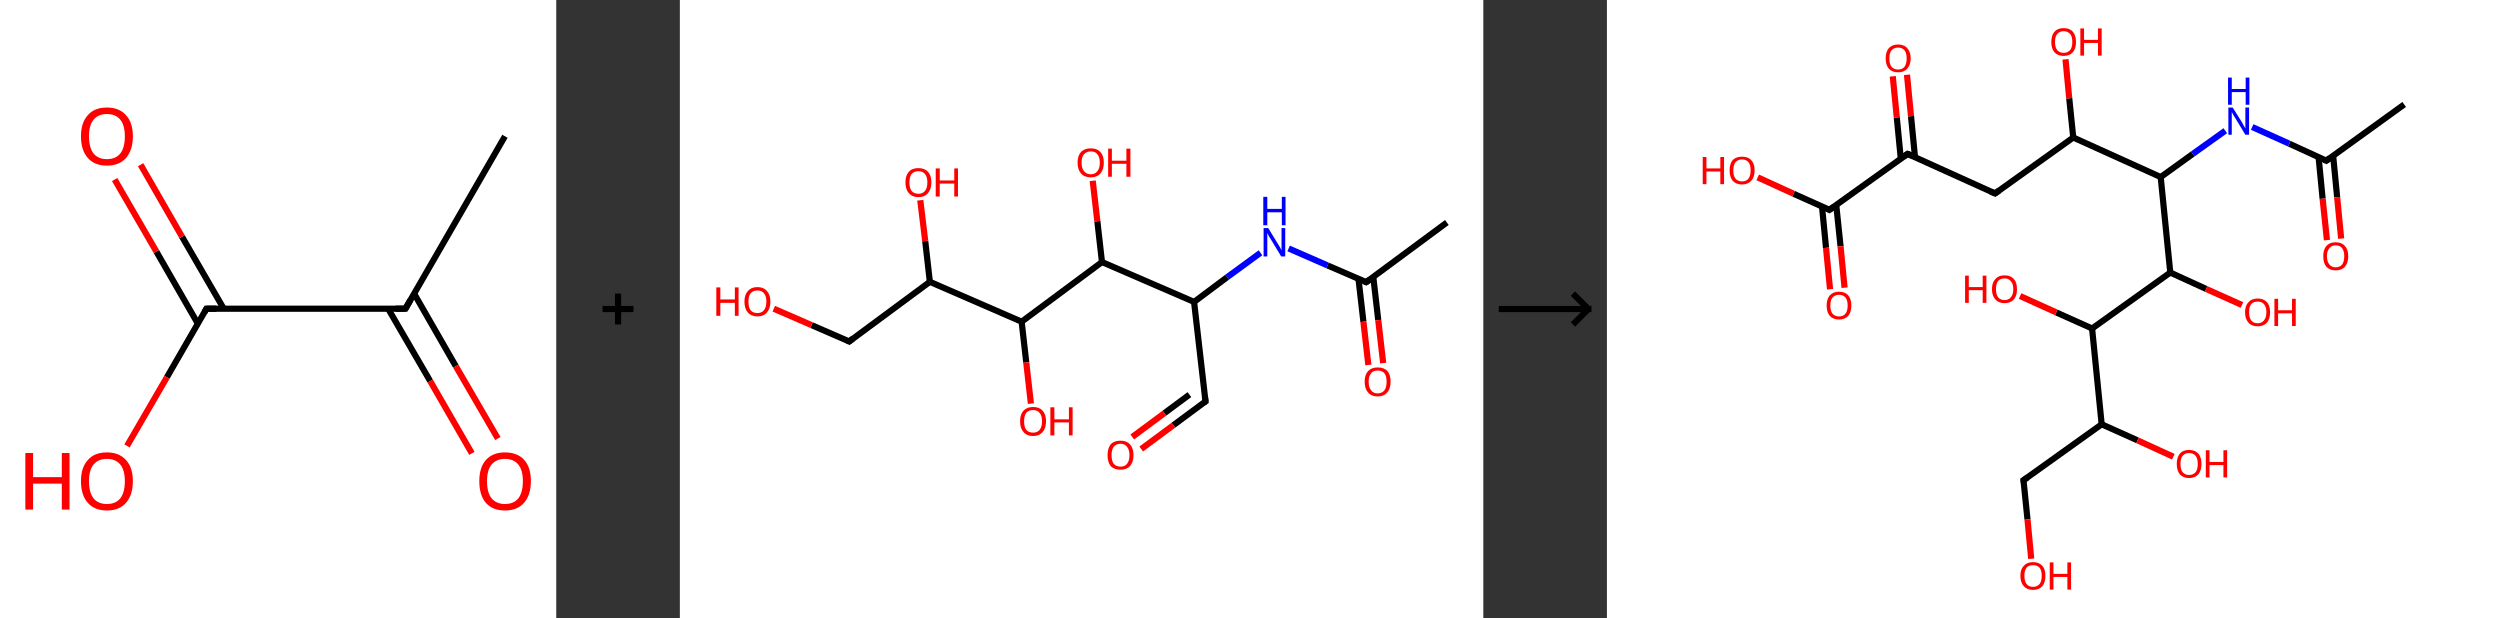 <?xml version='1.0' encoding='ASCII' standalone='yes'?>
<svg xmlns="http://www.w3.org/2000/svg" xmlns:xlink="http://www.w3.org/1999/xlink" version="1.1" width="809.0px" viewBox="0 0 809.0 200.0" height="200.0px">
  <rect x="0" y="0" width="809.0" height="200.0" fill="#333333" stroke="none"/>
  <g>
    <g transform="translate(0, 0) scale(1 1) "><!-- END OF HEADER -->
<rect style="opacity:1.0;fill:#FFFFFF;stroke:none" width="180.0" height="200.0" x="0.0" y="0.0"> </rect>
<path class="bond-0 atom-0 atom-1" d="M 163.4,44.1 L 131.2,99.9" style="fill:none;fill-rule:evenodd;stroke:#000000;stroke-width:2.0px;stroke-linecap:butt;stroke-linejoin:miter;stroke-opacity:1"/>
<path class="bond-1 atom-1 atom-2" d="M 125.6,99.9 L 139.2,123.3" style="fill:none;fill-rule:evenodd;stroke:#000000;stroke-width:2.0px;stroke-linecap:butt;stroke-linejoin:miter;stroke-opacity:1"/>
<path class="bond-1 atom-1 atom-2" d="M 139.2,123.3 L 152.7,146.7" style="fill:none;fill-rule:evenodd;stroke:#FF0000;stroke-width:2.0px;stroke-linecap:butt;stroke-linejoin:miter;stroke-opacity:1"/>
<path class="bond-1 atom-1 atom-2" d="M 134.0,95.0 L 147.5,118.5" style="fill:none;fill-rule:evenodd;stroke:#000000;stroke-width:2.0px;stroke-linecap:butt;stroke-linejoin:miter;stroke-opacity:1"/>
<path class="bond-1 atom-1 atom-2" d="M 147.5,118.5 L 161.1,141.9" style="fill:none;fill-rule:evenodd;stroke:#FF0000;stroke-width:2.0px;stroke-linecap:butt;stroke-linejoin:miter;stroke-opacity:1"/>
<path class="bond-2 atom-1 atom-3" d="M 131.2,99.9 L 66.8,99.9" style="fill:none;fill-rule:evenodd;stroke:#000000;stroke-width:2.0px;stroke-linecap:butt;stroke-linejoin:miter;stroke-opacity:1"/>
<path class="bond-3 atom-3 atom-4" d="M 72.4,99.9 L 58.9,76.6" style="fill:none;fill-rule:evenodd;stroke:#000000;stroke-width:2.0px;stroke-linecap:butt;stroke-linejoin:miter;stroke-opacity:1"/>
<path class="bond-3 atom-3 atom-4" d="M 58.9,76.6 L 45.5,53.3" style="fill:none;fill-rule:evenodd;stroke:#FF0000;stroke-width:2.0px;stroke-linecap:butt;stroke-linejoin:miter;stroke-opacity:1"/>
<path class="bond-3 atom-3 atom-4" d="M 64.0,104.7 L 50.6,81.4" style="fill:none;fill-rule:evenodd;stroke:#000000;stroke-width:2.0px;stroke-linecap:butt;stroke-linejoin:miter;stroke-opacity:1"/>
<path class="bond-3 atom-3 atom-4" d="M 50.6,81.4 L 37.1,58.1" style="fill:none;fill-rule:evenodd;stroke:#FF0000;stroke-width:2.0px;stroke-linecap:butt;stroke-linejoin:miter;stroke-opacity:1"/>
<path class="bond-4 atom-3 atom-5" d="M 66.8,99.9 L 54.0,122.1" style="fill:none;fill-rule:evenodd;stroke:#000000;stroke-width:2.0px;stroke-linecap:butt;stroke-linejoin:miter;stroke-opacity:1"/>
<path class="bond-4 atom-3 atom-5" d="M 54.0,122.1 L 41.1,144.3" style="fill:none;fill-rule:evenodd;stroke:#FF0000;stroke-width:2.0px;stroke-linecap:butt;stroke-linejoin:miter;stroke-opacity:1"/>
<path d="M 132.8,97.1 L 131.2,99.9 L 128.0,99.9" style="fill:none;stroke:#000000;stroke-width:2.0px;stroke-linecap:butt;stroke-linejoin:miter;stroke-opacity:1;"/>
<path d="M 70.0,99.9 L 66.8,99.9 L 66.2,101.0" style="fill:none;stroke:#000000;stroke-width:2.0px;stroke-linecap:butt;stroke-linejoin:miter;stroke-opacity:1;"/>
<path class="atom-2" d="M 155.1 155.7 Q 155.1 151.3, 157.2 148.9 Q 159.4 146.4, 163.4 146.4 Q 167.5 146.4, 169.7 148.9 Q 171.8 151.3, 171.8 155.7 Q 171.8 160.1, 169.6 162.7 Q 167.4 165.2, 163.4 165.2 Q 159.4 165.2, 157.2 162.7 Q 155.1 160.2, 155.1 155.7 M 163.4 163.1 Q 166.2 163.1, 167.7 161.3 Q 169.2 159.4, 169.2 155.7 Q 169.2 152.1, 167.7 150.3 Q 166.2 148.5, 163.4 148.5 Q 160.7 148.5, 159.1 150.3 Q 157.6 152.1, 157.6 155.7 Q 157.6 159.4, 159.1 161.3 Q 160.7 163.1, 163.4 163.1 " fill="#FF0000"/>
<path class="atom-4" d="M 26.2 44.1 Q 26.2 39.7, 28.4 37.3 Q 30.5 34.8, 34.6 34.8 Q 38.6 34.8, 40.8 37.3 Q 43.0 39.7, 43.0 44.1 Q 43.0 48.5, 40.8 51.1 Q 38.6 53.6, 34.6 53.6 Q 30.6 53.6, 28.4 51.1 Q 26.2 48.6, 26.2 44.1 M 34.6 51.5 Q 37.4 51.5, 38.9 49.7 Q 40.4 47.8, 40.4 44.1 Q 40.4 40.5, 38.9 38.7 Q 37.4 36.9, 34.6 36.9 Q 31.8 36.9, 30.3 38.7 Q 28.8 40.5, 28.8 44.1 Q 28.8 47.8, 30.3 49.7 Q 31.8 51.5, 34.6 51.5 " fill="#FF0000"/>
<path class="atom-5" d="M 8.2 146.6 L 10.7 146.6 L 10.7 154.4 L 20.0 154.4 L 20.0 146.6 L 22.5 146.6 L 22.5 164.9 L 20.0 164.9 L 20.0 156.5 L 10.7 156.5 L 10.7 164.9 L 8.2 164.9 L 8.2 146.6 " fill="#FF0000"/>
<path class="atom-5" d="M 26.2 155.7 Q 26.2 151.3, 28.4 148.9 Q 30.5 146.4, 34.6 146.4 Q 38.6 146.4, 40.8 148.9 Q 43.0 151.3, 43.0 155.7 Q 43.0 160.1, 40.8 162.7 Q 38.6 165.2, 34.6 165.2 Q 30.6 165.2, 28.4 162.7 Q 26.2 160.2, 26.2 155.7 M 34.6 163.1 Q 37.4 163.1, 38.9 161.3 Q 40.4 159.4, 40.4 155.7 Q 40.4 152.1, 38.9 150.3 Q 37.4 148.5, 34.6 148.5 Q 31.8 148.5, 30.3 150.3 Q 28.8 152.1, 28.8 155.7 Q 28.8 159.4, 30.3 161.3 Q 31.8 163.1, 34.6 163.1 " fill="#FF0000"/>
</g>
    <g transform="translate(180.0, 0) scale(1 1) "><line x1="15" y1="100" x2="25" y2="100" style="stroke:rgb(0,0,0);stroke-width:2"/>
  <line x1="20" y1="95" x2="20" y2="105" style="stroke:rgb(0,0,0);stroke-width:2"/>
</g>
    <g transform="translate(220.0, 0) scale(1 1) "><!-- END OF HEADER -->
<rect style="opacity:1.0;fill:#FFFFFF;stroke:none" width="260.0" height="200.0" x="0.0" y="0.0"> </rect>
<path class="bond-0 atom-0 atom-1" d="M 248.2,72.0 L 222.1,91.3" style="fill:none;fill-rule:evenodd;stroke:#000000;stroke-width:2.0px;stroke-linecap:butt;stroke-linejoin:miter;stroke-opacity:1"/>
<path class="bond-1 atom-1 atom-2" d="M 219.6,90.2 L 221.2,104.1" style="fill:none;fill-rule:evenodd;stroke:#000000;stroke-width:2.0px;stroke-linecap:butt;stroke-linejoin:miter;stroke-opacity:1"/>
<path class="bond-1 atom-1 atom-2" d="M 221.2,104.1 L 222.8,118.1" style="fill:none;fill-rule:evenodd;stroke:#FF0000;stroke-width:2.0px;stroke-linecap:butt;stroke-linejoin:miter;stroke-opacity:1"/>
<path class="bond-1 atom-1 atom-2" d="M 224.4,89.7 L 226.0,103.6" style="fill:none;fill-rule:evenodd;stroke:#000000;stroke-width:2.0px;stroke-linecap:butt;stroke-linejoin:miter;stroke-opacity:1"/>
<path class="bond-1 atom-1 atom-2" d="M 226.0,103.6 L 227.6,117.5" style="fill:none;fill-rule:evenodd;stroke:#FF0000;stroke-width:2.0px;stroke-linecap:butt;stroke-linejoin:miter;stroke-opacity:1"/>
<path class="bond-2 atom-1 atom-3" d="M 222.1,91.3 L 209.6,85.9" style="fill:none;fill-rule:evenodd;stroke:#000000;stroke-width:2.0px;stroke-linecap:butt;stroke-linejoin:miter;stroke-opacity:1"/>
<path class="bond-2 atom-1 atom-3" d="M 209.6,85.9 L 197.0,80.4" style="fill:none;fill-rule:evenodd;stroke:#0000FF;stroke-width:2.0px;stroke-linecap:butt;stroke-linejoin:miter;stroke-opacity:1"/>
<path class="bond-3 atom-3 atom-4" d="M 187.9,81.8 L 177.1,89.7" style="fill:none;fill-rule:evenodd;stroke:#0000FF;stroke-width:2.0px;stroke-linecap:butt;stroke-linejoin:miter;stroke-opacity:1"/>
<path class="bond-3 atom-3 atom-4" d="M 177.1,89.7 L 166.4,97.7" style="fill:none;fill-rule:evenodd;stroke:#000000;stroke-width:2.0px;stroke-linecap:butt;stroke-linejoin:miter;stroke-opacity:1"/>
<path class="bond-4 atom-4 atom-5" d="M 166.4,97.7 L 170.1,129.9" style="fill:none;fill-rule:evenodd;stroke:#000000;stroke-width:2.0px;stroke-linecap:butt;stroke-linejoin:miter;stroke-opacity:1"/>
<path class="bond-5 atom-5 atom-6" d="M 170.1,129.9 L 159.7,137.6" style="fill:none;fill-rule:evenodd;stroke:#000000;stroke-width:2.0px;stroke-linecap:butt;stroke-linejoin:miter;stroke-opacity:1"/>
<path class="bond-5 atom-5 atom-6" d="M 159.7,137.6 L 149.3,145.3" style="fill:none;fill-rule:evenodd;stroke:#FF0000;stroke-width:2.0px;stroke-linecap:butt;stroke-linejoin:miter;stroke-opacity:1"/>
<path class="bond-5 atom-5 atom-6" d="M 164.9,127.7 L 156.8,133.7" style="fill:none;fill-rule:evenodd;stroke:#000000;stroke-width:2.0px;stroke-linecap:butt;stroke-linejoin:miter;stroke-opacity:1"/>
<path class="bond-5 atom-5 atom-6" d="M 156.8,133.7 L 146.4,141.4" style="fill:none;fill-rule:evenodd;stroke:#FF0000;stroke-width:2.0px;stroke-linecap:butt;stroke-linejoin:miter;stroke-opacity:1"/>
<path class="bond-6 atom-4 atom-7" d="M 166.4,97.7 L 136.6,84.8" style="fill:none;fill-rule:evenodd;stroke:#000000;stroke-width:2.0px;stroke-linecap:butt;stroke-linejoin:miter;stroke-opacity:1"/>
<path class="bond-7 atom-7 atom-8" d="M 136.6,84.8 L 135.1,71.6" style="fill:none;fill-rule:evenodd;stroke:#000000;stroke-width:2.0px;stroke-linecap:butt;stroke-linejoin:miter;stroke-opacity:1"/>
<path class="bond-7 atom-7 atom-8" d="M 135.1,71.6 L 133.6,58.5" style="fill:none;fill-rule:evenodd;stroke:#FF0000;stroke-width:2.0px;stroke-linecap:butt;stroke-linejoin:miter;stroke-opacity:1"/>
<path class="bond-8 atom-7 atom-9" d="M 136.6,84.8 L 110.6,104.1" style="fill:none;fill-rule:evenodd;stroke:#000000;stroke-width:2.0px;stroke-linecap:butt;stroke-linejoin:miter;stroke-opacity:1"/>
<path class="bond-9 atom-9 atom-10" d="M 110.6,104.1 L 112.1,117.3" style="fill:none;fill-rule:evenodd;stroke:#000000;stroke-width:2.0px;stroke-linecap:butt;stroke-linejoin:miter;stroke-opacity:1"/>
<path class="bond-9 atom-9 atom-10" d="M 112.1,117.3 L 113.6,130.6" style="fill:none;fill-rule:evenodd;stroke:#FF0000;stroke-width:2.0px;stroke-linecap:butt;stroke-linejoin:miter;stroke-opacity:1"/>
<path class="bond-10 atom-9 atom-11" d="M 110.6,104.1 L 80.9,91.2" style="fill:none;fill-rule:evenodd;stroke:#000000;stroke-width:2.0px;stroke-linecap:butt;stroke-linejoin:miter;stroke-opacity:1"/>
<path class="bond-11 atom-11 atom-12" d="M 80.9,91.2 L 79.4,78.0" style="fill:none;fill-rule:evenodd;stroke:#000000;stroke-width:2.0px;stroke-linecap:butt;stroke-linejoin:miter;stroke-opacity:1"/>
<path class="bond-11 atom-11 atom-12" d="M 79.4,78.0 L 77.8,64.8" style="fill:none;fill-rule:evenodd;stroke:#FF0000;stroke-width:2.0px;stroke-linecap:butt;stroke-linejoin:miter;stroke-opacity:1"/>
<path class="bond-12 atom-11 atom-13" d="M 80.9,91.2 L 54.8,110.5" style="fill:none;fill-rule:evenodd;stroke:#000000;stroke-width:2.0px;stroke-linecap:butt;stroke-linejoin:miter;stroke-opacity:1"/>
<path class="bond-13 atom-13 atom-14" d="M 54.8,110.5 L 42.6,105.2" style="fill:none;fill-rule:evenodd;stroke:#000000;stroke-width:2.0px;stroke-linecap:butt;stroke-linejoin:miter;stroke-opacity:1"/>
<path class="bond-13 atom-13 atom-14" d="M 42.6,105.2 L 30.4,99.9" style="fill:none;fill-rule:evenodd;stroke:#FF0000;stroke-width:2.0px;stroke-linecap:butt;stroke-linejoin:miter;stroke-opacity:1"/>
<path d="M 223.4,90.4 L 222.1,91.3 L 221.5,91.0" style="fill:none;stroke:#000000;stroke-width:2.0px;stroke-linecap:butt;stroke-linejoin:miter;stroke-opacity:1;"/>
<path d="M 169.9,128.3 L 170.1,129.9 L 169.5,130.3" style="fill:none;stroke:#000000;stroke-width:2.0px;stroke-linecap:butt;stroke-linejoin:miter;stroke-opacity:1;"/>
<path d="M 56.1,109.5 L 54.8,110.5 L 54.2,110.2" style="fill:none;stroke:#000000;stroke-width:2.0px;stroke-linecap:butt;stroke-linejoin:miter;stroke-opacity:1;"/>
<path class="atom-2" d="M 221.6 123.5 Q 221.6 121.3, 222.7 120.1 Q 223.8 118.9, 225.8 118.9 Q 227.9 118.9, 229.0 120.1 Q 230.0 121.3, 230.0 123.5 Q 230.0 125.8, 228.9 127.0 Q 227.8 128.3, 225.8 128.3 Q 223.8 128.3, 222.7 127.0 Q 221.6 125.8, 221.6 123.5 M 225.8 127.3 Q 227.2 127.3, 228.0 126.3 Q 228.7 125.4, 228.7 123.5 Q 228.7 121.7, 228.0 120.8 Q 227.2 119.9, 225.8 119.9 Q 224.4 119.9, 223.7 120.8 Q 222.9 121.7, 222.9 123.5 Q 222.9 125.4, 223.7 126.3 Q 224.4 127.3, 225.8 127.3 " fill="#FF0000"/>
<path class="atom-3" d="M 190.4 73.8 L 193.4 78.7 Q 193.7 79.2, 194.2 80.0 Q 194.6 80.9, 194.7 81.0 L 194.7 73.8 L 195.9 73.8 L 195.9 83.0 L 194.6 83.0 L 191.4 77.7 Q 191.0 77.1, 190.6 76.4 Q 190.2 75.6, 190.1 75.4 L 190.1 83.0 L 188.9 83.0 L 188.9 73.8 L 190.4 73.8 " fill="#0000FF"/>
<path class="atom-3" d="M 188.8 63.7 L 190.1 63.7 L 190.1 67.6 L 194.8 67.6 L 194.8 63.7 L 196.0 63.7 L 196.0 72.9 L 194.8 72.9 L 194.8 68.7 L 190.1 68.7 L 190.1 72.9 L 188.8 72.9 L 188.8 63.7 " fill="#0000FF"/>
<path class="atom-6" d="M 138.4 147.3 Q 138.4 145.1, 139.4 143.8 Q 140.5 142.6, 142.6 142.6 Q 144.6 142.6, 145.7 143.8 Q 146.8 145.1, 146.8 147.3 Q 146.8 149.5, 145.7 150.8 Q 144.6 152.0, 142.6 152.0 Q 140.5 152.0, 139.4 150.8 Q 138.4 149.5, 138.4 147.3 M 142.6 151.0 Q 144.0 151.0, 144.7 150.1 Q 145.5 149.1, 145.5 147.3 Q 145.5 145.5, 144.7 144.6 Q 144.0 143.6, 142.6 143.6 Q 141.2 143.6, 140.4 144.6 Q 139.7 145.5, 139.7 147.3 Q 139.7 149.1, 140.4 150.1 Q 141.2 151.0, 142.6 151.0 " fill="#FF0000"/>
<path class="atom-8" d="M 128.7 52.6 Q 128.7 50.4, 129.8 49.2 Q 130.9 48.0, 133.0 48.0 Q 135.0 48.0, 136.1 49.2 Q 137.2 50.4, 137.2 52.6 Q 137.2 54.9, 136.1 56.1 Q 135.0 57.4, 133.0 57.4 Q 130.9 57.4, 129.8 56.1 Q 128.7 54.9, 128.7 52.6 M 133.0 56.4 Q 134.4 56.4, 135.1 55.4 Q 135.9 54.5, 135.9 52.6 Q 135.9 50.8, 135.1 49.9 Q 134.4 49.0, 133.0 49.0 Q 131.6 49.0, 130.8 49.9 Q 130.0 50.8, 130.0 52.6 Q 130.0 54.5, 130.8 55.4 Q 131.6 56.4, 133.0 56.4 " fill="#FF0000"/>
<path class="atom-8" d="M 138.6 48.1 L 139.8 48.1 L 139.8 52.0 L 144.5 52.0 L 144.5 48.1 L 145.8 48.1 L 145.8 57.2 L 144.5 57.2 L 144.5 53.0 L 139.8 53.0 L 139.8 57.2 L 138.6 57.2 L 138.6 48.1 " fill="#FF0000"/>
<path class="atom-10" d="M 110.1 136.3 Q 110.1 134.1, 111.2 132.9 Q 112.3 131.7, 114.3 131.7 Q 116.3 131.7, 117.4 132.9 Q 118.5 134.1, 118.5 136.3 Q 118.5 138.6, 117.4 139.8 Q 116.3 141.1, 114.3 141.1 Q 112.3 141.1, 111.2 139.8 Q 110.1 138.6, 110.1 136.3 M 114.3 140.0 Q 115.7 140.0, 116.4 139.1 Q 117.2 138.2, 117.2 136.3 Q 117.2 134.5, 116.4 133.6 Q 115.7 132.7, 114.3 132.7 Q 112.9 132.7, 112.1 133.6 Q 111.4 134.5, 111.4 136.3 Q 111.4 138.2, 112.1 139.1 Q 112.9 140.0, 114.3 140.0 " fill="#FF0000"/>
<path class="atom-10" d="M 119.9 131.8 L 121.2 131.8 L 121.2 135.7 L 125.9 135.7 L 125.9 131.8 L 127.1 131.8 L 127.1 140.9 L 125.9 140.9 L 125.9 136.7 L 121.2 136.7 L 121.2 140.9 L 119.9 140.9 L 119.9 131.8 " fill="#FF0000"/>
<path class="atom-12" d="M 73.0 59.0 Q 73.0 56.8, 74.1 55.6 Q 75.1 54.4, 77.2 54.4 Q 79.2 54.4, 80.3 55.6 Q 81.4 56.8, 81.4 59.0 Q 81.4 61.2, 80.3 62.5 Q 79.2 63.8, 77.2 63.8 Q 75.2 63.8, 74.1 62.5 Q 73.0 61.3, 73.0 59.0 M 77.2 62.7 Q 78.6 62.7, 79.3 61.8 Q 80.1 60.9, 80.1 59.0 Q 80.1 57.2, 79.3 56.3 Q 78.6 55.4, 77.2 55.4 Q 75.8 55.4, 75.0 56.3 Q 74.3 57.2, 74.3 59.0 Q 74.3 60.9, 75.0 61.8 Q 75.8 62.7, 77.2 62.7 " fill="#FF0000"/>
<path class="atom-12" d="M 82.8 54.5 L 84.1 54.5 L 84.1 58.4 L 88.8 58.4 L 88.8 54.5 L 90.0 54.5 L 90.0 63.6 L 88.8 63.6 L 88.8 59.4 L 84.1 59.4 L 84.1 63.6 L 82.8 63.6 L 82.8 54.5 " fill="#FF0000"/>
<path class="atom-14" d="M 11.8 93.0 L 13.1 93.0 L 13.1 96.9 L 17.8 96.9 L 17.8 93.0 L 19.0 93.0 L 19.0 102.2 L 17.8 102.2 L 17.8 98.0 L 13.1 98.0 L 13.1 102.2 L 11.8 102.2 L 11.8 93.0 " fill="#FF0000"/>
<path class="atom-14" d="M 20.9 97.6 Q 20.9 95.4, 22.0 94.2 Q 23.1 92.9, 25.1 92.9 Q 27.1 92.9, 28.2 94.2 Q 29.3 95.4, 29.3 97.6 Q 29.3 99.8, 28.2 101.1 Q 27.1 102.4, 25.1 102.4 Q 23.1 102.4, 22.0 101.1 Q 20.9 99.9, 20.9 97.6 M 25.1 101.3 Q 26.5 101.3, 27.2 100.4 Q 28.0 99.4, 28.0 97.6 Q 28.0 95.8, 27.2 94.9 Q 26.5 94.0, 25.1 94.0 Q 23.7 94.0, 22.9 94.9 Q 22.2 95.8, 22.2 97.6 Q 22.2 99.5, 22.9 100.4 Q 23.7 101.3, 25.1 101.3 " fill="#FF0000"/>
</g>
    <g transform="translate(480.0, 0) scale(1 1) "><line x1="5" y1="100" x2="35" y2="100" style="stroke:rgb(0,0,0);stroke-width:2"/>
  <line x1="34" y1="100" x2="29" y2="95" style="stroke:rgb(0,0,0);stroke-width:2"/>
  <line x1="34" y1="100" x2="29" y2="105" style="stroke:rgb(0,0,0);stroke-width:2"/>
</g>
    <g transform="translate(520.0, 0) scale(1 1) "><!-- END OF HEADER -->
<rect style="opacity:1.0;fill:#FFFFFF;stroke:none" width="289.0" height="200.0" x="0.0" y="0.0"> </rect>
<path class="bond-0 atom-0 atom-1" d="M 258.0,33.8 L 232.8,52.0" style="fill:none;fill-rule:evenodd;stroke:#000000;stroke-width:2.0px;stroke-linecap:butt;stroke-linejoin:miter;stroke-opacity:1"/>
<path class="bond-1 atom-1 atom-2" d="M 230.3,50.9 L 231.6,64.3" style="fill:none;fill-rule:evenodd;stroke:#000000;stroke-width:2.0px;stroke-linecap:butt;stroke-linejoin:miter;stroke-opacity:1"/>
<path class="bond-1 atom-1 atom-2" d="M 231.6,64.3 L 233.0,77.7" style="fill:none;fill-rule:evenodd;stroke:#FF0000;stroke-width:2.0px;stroke-linecap:butt;stroke-linejoin:miter;stroke-opacity:1"/>
<path class="bond-1 atom-1 atom-2" d="M 235.0,50.4 L 236.3,63.8" style="fill:none;fill-rule:evenodd;stroke:#000000;stroke-width:2.0px;stroke-linecap:butt;stroke-linejoin:miter;stroke-opacity:1"/>
<path class="bond-1 atom-1 atom-2" d="M 236.3,63.8 L 237.6,77.2" style="fill:none;fill-rule:evenodd;stroke:#FF0000;stroke-width:2.0px;stroke-linecap:butt;stroke-linejoin:miter;stroke-opacity:1"/>
<path class="bond-2 atom-1 atom-3" d="M 232.8,52.0 L 220.8,46.5" style="fill:none;fill-rule:evenodd;stroke:#000000;stroke-width:2.0px;stroke-linecap:butt;stroke-linejoin:miter;stroke-opacity:1"/>
<path class="bond-2 atom-1 atom-3" d="M 220.8,46.5 L 208.8,41.1" style="fill:none;fill-rule:evenodd;stroke:#0000FF;stroke-width:2.0px;stroke-linecap:butt;stroke-linejoin:miter;stroke-opacity:1"/>
<path class="bond-3 atom-3 atom-4" d="M 200.1,42.3 L 189.6,49.8" style="fill:none;fill-rule:evenodd;stroke:#0000FF;stroke-width:2.0px;stroke-linecap:butt;stroke-linejoin:miter;stroke-opacity:1"/>
<path class="bond-3 atom-3 atom-4" d="M 189.6,49.8 L 179.2,57.3" style="fill:none;fill-rule:evenodd;stroke:#000000;stroke-width:2.0px;stroke-linecap:butt;stroke-linejoin:miter;stroke-opacity:1"/>
<path class="bond-4 atom-4 atom-5" d="M 179.2,57.3 L 150.9,44.5" style="fill:none;fill-rule:evenodd;stroke:#000000;stroke-width:2.0px;stroke-linecap:butt;stroke-linejoin:miter;stroke-opacity:1"/>
<path class="bond-5 atom-5 atom-6" d="M 150.9,44.5 L 149.6,31.8" style="fill:none;fill-rule:evenodd;stroke:#000000;stroke-width:2.0px;stroke-linecap:butt;stroke-linejoin:miter;stroke-opacity:1"/>
<path class="bond-5 atom-5 atom-6" d="M 149.6,31.8 L 148.4,19.2" style="fill:none;fill-rule:evenodd;stroke:#FF0000;stroke-width:2.0px;stroke-linecap:butt;stroke-linejoin:miter;stroke-opacity:1"/>
<path class="bond-6 atom-5 atom-7" d="M 150.9,44.5 L 125.6,62.6" style="fill:none;fill-rule:evenodd;stroke:#000000;stroke-width:2.0px;stroke-linecap:butt;stroke-linejoin:miter;stroke-opacity:1"/>
<path class="bond-7 atom-7 atom-8" d="M 125.6,62.6 L 97.3,49.8" style="fill:none;fill-rule:evenodd;stroke:#000000;stroke-width:2.0px;stroke-linecap:butt;stroke-linejoin:miter;stroke-opacity:1"/>
<path class="bond-8 atom-8 atom-9" d="M 99.7,50.9 L 98.4,37.6" style="fill:none;fill-rule:evenodd;stroke:#000000;stroke-width:2.0px;stroke-linecap:butt;stroke-linejoin:miter;stroke-opacity:1"/>
<path class="bond-8 atom-8 atom-9" d="M 98.4,37.6 L 97.1,24.2" style="fill:none;fill-rule:evenodd;stroke:#FF0000;stroke-width:2.0px;stroke-linecap:butt;stroke-linejoin:miter;stroke-opacity:1"/>
<path class="bond-8 atom-8 atom-9" d="M 95.1,51.4 L 93.8,38.0" style="fill:none;fill-rule:evenodd;stroke:#000000;stroke-width:2.0px;stroke-linecap:butt;stroke-linejoin:miter;stroke-opacity:1"/>
<path class="bond-8 atom-8 atom-9" d="M 93.8,38.0 L 92.5,24.7" style="fill:none;fill-rule:evenodd;stroke:#FF0000;stroke-width:2.0px;stroke-linecap:butt;stroke-linejoin:miter;stroke-opacity:1"/>
<path class="bond-9 atom-8 atom-10" d="M 97.3,49.8 L 72.0,67.9" style="fill:none;fill-rule:evenodd;stroke:#000000;stroke-width:2.0px;stroke-linecap:butt;stroke-linejoin:miter;stroke-opacity:1"/>
<path class="bond-10 atom-10 atom-11" d="M 69.6,66.8 L 70.9,80.2" style="fill:none;fill-rule:evenodd;stroke:#000000;stroke-width:2.0px;stroke-linecap:butt;stroke-linejoin:miter;stroke-opacity:1"/>
<path class="bond-10 atom-10 atom-11" d="M 70.9,80.2 L 72.2,93.6" style="fill:none;fill-rule:evenodd;stroke:#FF0000;stroke-width:2.0px;stroke-linecap:butt;stroke-linejoin:miter;stroke-opacity:1"/>
<path class="bond-10 atom-10 atom-11" d="M 74.2,66.3 L 75.6,79.7" style="fill:none;fill-rule:evenodd;stroke:#000000;stroke-width:2.0px;stroke-linecap:butt;stroke-linejoin:miter;stroke-opacity:1"/>
<path class="bond-10 atom-10 atom-11" d="M 75.6,79.7 L 76.9,93.1" style="fill:none;fill-rule:evenodd;stroke:#FF0000;stroke-width:2.0px;stroke-linecap:butt;stroke-linejoin:miter;stroke-opacity:1"/>
<path class="bond-11 atom-10 atom-12" d="M 72.0,67.9 L 60.4,62.7" style="fill:none;fill-rule:evenodd;stroke:#000000;stroke-width:2.0px;stroke-linecap:butt;stroke-linejoin:miter;stroke-opacity:1"/>
<path class="bond-11 atom-10 atom-12" d="M 60.4,62.7 L 48.8,57.4" style="fill:none;fill-rule:evenodd;stroke:#FF0000;stroke-width:2.0px;stroke-linecap:butt;stroke-linejoin:miter;stroke-opacity:1"/>
<path class="bond-12 atom-4 atom-13" d="M 179.2,57.3 L 182.3,88.2" style="fill:none;fill-rule:evenodd;stroke:#000000;stroke-width:2.0px;stroke-linecap:butt;stroke-linejoin:miter;stroke-opacity:1"/>
<path class="bond-13 atom-13 atom-14" d="M 182.3,88.2 L 193.9,93.5" style="fill:none;fill-rule:evenodd;stroke:#000000;stroke-width:2.0px;stroke-linecap:butt;stroke-linejoin:miter;stroke-opacity:1"/>
<path class="bond-13 atom-13 atom-14" d="M 193.9,93.5 L 205.5,98.7" style="fill:none;fill-rule:evenodd;stroke:#FF0000;stroke-width:2.0px;stroke-linecap:butt;stroke-linejoin:miter;stroke-opacity:1"/>
<path class="bond-14 atom-13 atom-15" d="M 182.3,88.2 L 157.0,106.3" style="fill:none;fill-rule:evenodd;stroke:#000000;stroke-width:2.0px;stroke-linecap:butt;stroke-linejoin:miter;stroke-opacity:1"/>
<path class="bond-15 atom-15 atom-16" d="M 157.0,106.3 L 145.4,101.1" style="fill:none;fill-rule:evenodd;stroke:#000000;stroke-width:2.0px;stroke-linecap:butt;stroke-linejoin:miter;stroke-opacity:1"/>
<path class="bond-15 atom-15 atom-16" d="M 145.4,101.1 L 133.7,95.8" style="fill:none;fill-rule:evenodd;stroke:#FF0000;stroke-width:2.0px;stroke-linecap:butt;stroke-linejoin:miter;stroke-opacity:1"/>
<path class="bond-16 atom-15 atom-17" d="M 157.0,106.3 L 160.1,137.3" style="fill:none;fill-rule:evenodd;stroke:#000000;stroke-width:2.0px;stroke-linecap:butt;stroke-linejoin:miter;stroke-opacity:1"/>
<path class="bond-17 atom-17 atom-18" d="M 160.1,137.3 L 171.7,142.5" style="fill:none;fill-rule:evenodd;stroke:#000000;stroke-width:2.0px;stroke-linecap:butt;stroke-linejoin:miter;stroke-opacity:1"/>
<path class="bond-17 atom-17 atom-18" d="M 171.7,142.5 L 183.3,147.8" style="fill:none;fill-rule:evenodd;stroke:#FF0000;stroke-width:2.0px;stroke-linecap:butt;stroke-linejoin:miter;stroke-opacity:1"/>
<path class="bond-18 atom-17 atom-19" d="M 160.1,137.3 L 134.8,155.4" style="fill:none;fill-rule:evenodd;stroke:#000000;stroke-width:2.0px;stroke-linecap:butt;stroke-linejoin:miter;stroke-opacity:1"/>
<path class="bond-19 atom-19 atom-20" d="M 134.8,155.4 L 136.1,168.1" style="fill:none;fill-rule:evenodd;stroke:#000000;stroke-width:2.0px;stroke-linecap:butt;stroke-linejoin:miter;stroke-opacity:1"/>
<path class="bond-19 atom-19 atom-20" d="M 136.1,168.1 L 137.3,180.8" style="fill:none;fill-rule:evenodd;stroke:#FF0000;stroke-width:2.0px;stroke-linecap:butt;stroke-linejoin:miter;stroke-opacity:1"/>
<path d="M 234.0,51.1 L 232.8,52.0 L 232.2,51.7" style="fill:none;stroke:#000000;stroke-width:2.0px;stroke-linecap:butt;stroke-linejoin:miter;stroke-opacity:1;"/>
<path d="M 126.9,61.7 L 125.6,62.6 L 124.2,62.0" style="fill:none;stroke:#000000;stroke-width:2.0px;stroke-linecap:butt;stroke-linejoin:miter;stroke-opacity:1;"/>
<path d="M 98.7,50.4 L 97.3,49.8 L 96.0,50.7" style="fill:none;stroke:#000000;stroke-width:2.0px;stroke-linecap:butt;stroke-linejoin:miter;stroke-opacity:1;"/>
<path d="M 73.3,67.0 L 72.0,67.9 L 71.5,67.6" style="fill:none;stroke:#000000;stroke-width:2.0px;stroke-linecap:butt;stroke-linejoin:miter;stroke-opacity:1;"/>
<path d="M 136.1,154.5 L 134.8,155.4 L 134.9,156.0" style="fill:none;stroke:#000000;stroke-width:2.0px;stroke-linecap:butt;stroke-linejoin:miter;stroke-opacity:1;"/>
<path class="atom-2" d="M 231.8 82.9 Q 231.8 80.8, 232.8 79.6 Q 233.9 78.4, 235.8 78.4 Q 237.8 78.4, 238.8 79.6 Q 239.9 80.8, 239.9 82.9 Q 239.9 85.1, 238.8 86.3 Q 237.8 87.5, 235.8 87.5 Q 233.9 87.5, 232.8 86.3 Q 231.8 85.1, 231.8 82.9 M 235.8 86.5 Q 237.2 86.5, 237.9 85.6 Q 238.6 84.7, 238.6 82.9 Q 238.6 81.2, 237.9 80.3 Q 237.2 79.4, 235.8 79.4 Q 234.5 79.4, 233.8 80.3 Q 233.0 81.2, 233.0 82.9 Q 233.0 84.7, 233.8 85.6 Q 234.5 86.5, 235.8 86.5 " fill="#FF0000"/>
<path class="atom-3" d="M 202.5 34.8 L 205.4 39.4 Q 205.7 39.9, 206.1 40.7 Q 206.6 41.5, 206.6 41.6 L 206.6 34.8 L 207.8 34.8 L 207.8 43.6 L 206.6 43.6 L 203.5 38.5 Q 203.1 37.9, 202.7 37.2 Q 202.4 36.5, 202.2 36.3 L 202.2 43.6 L 201.1 43.6 L 201.1 34.8 L 202.5 34.8 " fill="#0000FF"/>
<path class="atom-3" d="M 201.0 25.1 L 202.2 25.1 L 202.2 28.8 L 206.7 28.8 L 206.7 25.1 L 207.9 25.1 L 207.9 33.9 L 206.7 33.9 L 206.7 29.8 L 202.2 29.8 L 202.2 33.9 L 201.0 33.9 L 201.0 25.1 " fill="#0000FF"/>
<path class="atom-6" d="M 143.8 13.6 Q 143.8 11.5, 144.8 10.3 Q 145.8 9.1, 147.8 9.1 Q 149.8 9.1, 150.8 10.3 Q 151.8 11.5, 151.8 13.6 Q 151.8 15.7, 150.8 16.9 Q 149.7 18.1, 147.8 18.1 Q 145.9 18.1, 144.8 16.9 Q 143.8 15.7, 143.8 13.6 M 147.8 17.1 Q 149.1 17.1, 149.9 16.2 Q 150.6 15.3, 150.6 13.6 Q 150.6 11.8, 149.9 11.0 Q 149.1 10.1, 147.8 10.1 Q 146.5 10.1, 145.7 11.0 Q 145.0 11.8, 145.0 13.6 Q 145.0 15.3, 145.7 16.2 Q 146.5 17.1, 147.8 17.1 " fill="#FF0000"/>
<path class="atom-6" d="M 153.2 9.2 L 154.4 9.2 L 154.4 12.9 L 158.9 12.9 L 158.9 9.2 L 160.1 9.2 L 160.1 18.0 L 158.9 18.0 L 158.9 13.9 L 154.4 13.9 L 154.4 18.0 L 153.2 18.0 L 153.2 9.2 " fill="#FF0000"/>
<path class="atom-9" d="M 90.2 18.9 Q 90.2 16.8, 91.2 15.6 Q 92.3 14.4, 94.2 14.4 Q 96.2 14.4, 97.2 15.6 Q 98.3 16.8, 98.3 18.9 Q 98.3 21.0, 97.2 22.2 Q 96.2 23.4, 94.2 23.4 Q 92.3 23.4, 91.2 22.2 Q 90.2 21.0, 90.2 18.9 M 94.2 22.5 Q 95.6 22.5, 96.3 21.6 Q 97.0 20.6, 97.0 18.9 Q 97.0 17.2, 96.3 16.3 Q 95.6 15.4, 94.2 15.4 Q 92.9 15.4, 92.1 16.3 Q 91.4 17.1, 91.4 18.9 Q 91.4 20.7, 92.1 21.6 Q 92.9 22.5, 94.2 22.5 " fill="#FF0000"/>
<path class="atom-11" d="M 71.1 98.9 Q 71.1 96.8, 72.1 95.6 Q 73.2 94.4, 75.1 94.4 Q 77.1 94.4, 78.1 95.6 Q 79.1 96.8, 79.1 98.9 Q 79.1 101.0, 78.1 102.2 Q 77.0 103.4, 75.1 103.4 Q 73.2 103.4, 72.1 102.2 Q 71.1 101.0, 71.1 98.9 M 75.1 102.4 Q 76.5 102.4, 77.2 101.5 Q 77.9 100.6, 77.9 98.9 Q 77.9 97.1, 77.2 96.3 Q 76.5 95.4, 75.1 95.4 Q 73.8 95.4, 73.0 96.3 Q 72.3 97.1, 72.3 98.9 Q 72.3 100.6, 73.0 101.5 Q 73.8 102.4, 75.1 102.4 " fill="#FF0000"/>
<path class="atom-12" d="M 31.0 50.8 L 32.2 50.8 L 32.2 54.5 L 36.7 54.5 L 36.7 50.8 L 37.9 50.8 L 37.9 59.6 L 36.7 59.6 L 36.7 55.5 L 32.2 55.5 L 32.2 59.6 L 31.0 59.6 L 31.0 50.8 " fill="#FF0000"/>
<path class="atom-12" d="M 39.7 55.1 Q 39.7 53.0, 40.7 51.8 Q 41.8 50.7, 43.7 50.7 Q 45.7 50.7, 46.7 51.8 Q 47.8 53.0, 47.8 55.1 Q 47.8 57.3, 46.7 58.5 Q 45.6 59.7, 43.7 59.7 Q 41.8 59.7, 40.7 58.5 Q 39.7 57.3, 39.7 55.1 M 43.7 58.7 Q 45.1 58.7, 45.8 57.8 Q 46.5 56.9, 46.5 55.1 Q 46.5 53.4, 45.8 52.5 Q 45.1 51.6, 43.7 51.6 Q 42.4 51.6, 41.6 52.5 Q 40.9 53.4, 40.9 55.1 Q 40.9 56.9, 41.6 57.8 Q 42.4 58.7, 43.7 58.7 " fill="#FF0000"/>
<path class="atom-14" d="M 206.5 101.0 Q 206.5 98.9, 207.6 97.8 Q 208.6 96.6, 210.6 96.6 Q 212.5 96.6, 213.6 97.8 Q 214.6 98.9, 214.6 101.0 Q 214.6 103.2, 213.6 104.4 Q 212.5 105.6, 210.6 105.6 Q 208.6 105.6, 207.6 104.4 Q 206.5 103.2, 206.5 101.0 M 210.6 104.6 Q 211.9 104.6, 212.6 103.7 Q 213.4 102.8, 213.4 101.0 Q 213.4 99.3, 212.6 98.4 Q 211.9 97.6, 210.6 97.6 Q 209.2 97.6, 208.5 98.4 Q 207.8 99.3, 207.8 101.0 Q 207.8 102.8, 208.5 103.7 Q 209.2 104.6, 210.6 104.6 " fill="#FF0000"/>
<path class="atom-14" d="M 216.0 96.7 L 217.2 96.7 L 217.2 100.4 L 221.7 100.4 L 221.7 96.7 L 222.9 96.7 L 222.9 105.5 L 221.7 105.5 L 221.7 101.4 L 217.2 101.4 L 217.2 105.5 L 216.0 105.5 L 216.0 96.7 " fill="#FF0000"/>
<path class="atom-16" d="M 115.9 89.2 L 117.1 89.2 L 117.1 92.9 L 121.6 92.9 L 121.6 89.2 L 122.8 89.2 L 122.8 98.0 L 121.6 98.0 L 121.6 93.9 L 117.1 93.9 L 117.1 98.0 L 115.9 98.0 L 115.9 89.2 " fill="#FF0000"/>
<path class="atom-16" d="M 124.6 93.6 Q 124.6 91.4, 125.7 90.3 Q 126.7 89.1, 128.7 89.1 Q 130.6 89.1, 131.7 90.3 Q 132.7 91.4, 132.7 93.6 Q 132.7 95.7, 131.7 96.9 Q 130.6 98.1, 128.7 98.1 Q 126.7 98.1, 125.7 96.9 Q 124.6 95.7, 124.6 93.6 M 128.7 97.1 Q 130.0 97.1, 130.7 96.2 Q 131.5 95.3, 131.5 93.6 Q 131.5 91.8, 130.7 91.0 Q 130.0 90.1, 128.7 90.1 Q 127.3 90.1, 126.6 90.9 Q 125.9 91.8, 125.9 93.6 Q 125.9 95.3, 126.6 96.2 Q 127.3 97.1, 128.7 97.1 " fill="#FF0000"/>
<path class="atom-18" d="M 184.4 150.1 Q 184.4 148.0, 185.4 146.8 Q 186.4 145.6, 188.4 145.6 Q 190.3 145.6, 191.4 146.8 Q 192.4 148.0, 192.4 150.1 Q 192.4 152.2, 191.4 153.5 Q 190.3 154.7, 188.4 154.7 Q 186.5 154.7, 185.4 153.5 Q 184.4 152.3, 184.4 150.1 M 188.4 153.7 Q 189.7 153.7, 190.5 152.8 Q 191.2 151.9, 191.2 150.1 Q 191.2 148.4, 190.5 147.5 Q 189.7 146.6, 188.4 146.6 Q 187.1 146.6, 186.3 147.5 Q 185.6 148.4, 185.6 150.1 Q 185.6 151.9, 186.3 152.8 Q 187.1 153.7, 188.4 153.7 " fill="#FF0000"/>
<path class="atom-18" d="M 193.8 145.7 L 195.0 145.7 L 195.0 149.5 L 199.5 149.5 L 199.5 145.7 L 200.7 145.7 L 200.7 154.5 L 199.5 154.5 L 199.5 150.5 L 195.0 150.5 L 195.0 154.5 L 193.8 154.5 L 193.8 145.7 " fill="#FF0000"/>
<path class="atom-20" d="M 133.8 186.3 Q 133.8 184.2, 134.9 183.1 Q 135.9 181.9, 137.9 181.9 Q 139.8 181.9, 140.9 183.1 Q 141.9 184.2, 141.9 186.3 Q 141.9 188.5, 140.9 189.7 Q 139.8 190.9, 137.9 190.9 Q 136.0 190.9, 134.9 189.7 Q 133.8 188.5, 133.8 186.3 M 137.9 189.9 Q 139.2 189.9, 140.0 189.0 Q 140.7 188.1, 140.7 186.3 Q 140.7 184.6, 140.0 183.7 Q 139.2 182.9, 137.9 182.9 Q 136.5 182.9, 135.8 183.7 Q 135.1 184.6, 135.1 186.3 Q 135.1 188.1, 135.8 189.0 Q 136.5 189.9, 137.9 189.9 " fill="#FF0000"/>
<path class="atom-20" d="M 143.3 182.0 L 144.5 182.0 L 144.5 185.7 L 149.0 185.7 L 149.0 182.0 L 150.2 182.0 L 150.2 190.8 L 149.0 190.8 L 149.0 186.7 L 144.5 186.7 L 144.5 190.8 L 143.3 190.8 L 143.3 182.0 " fill="#FF0000"/>
</g>
  </g>
</svg>
